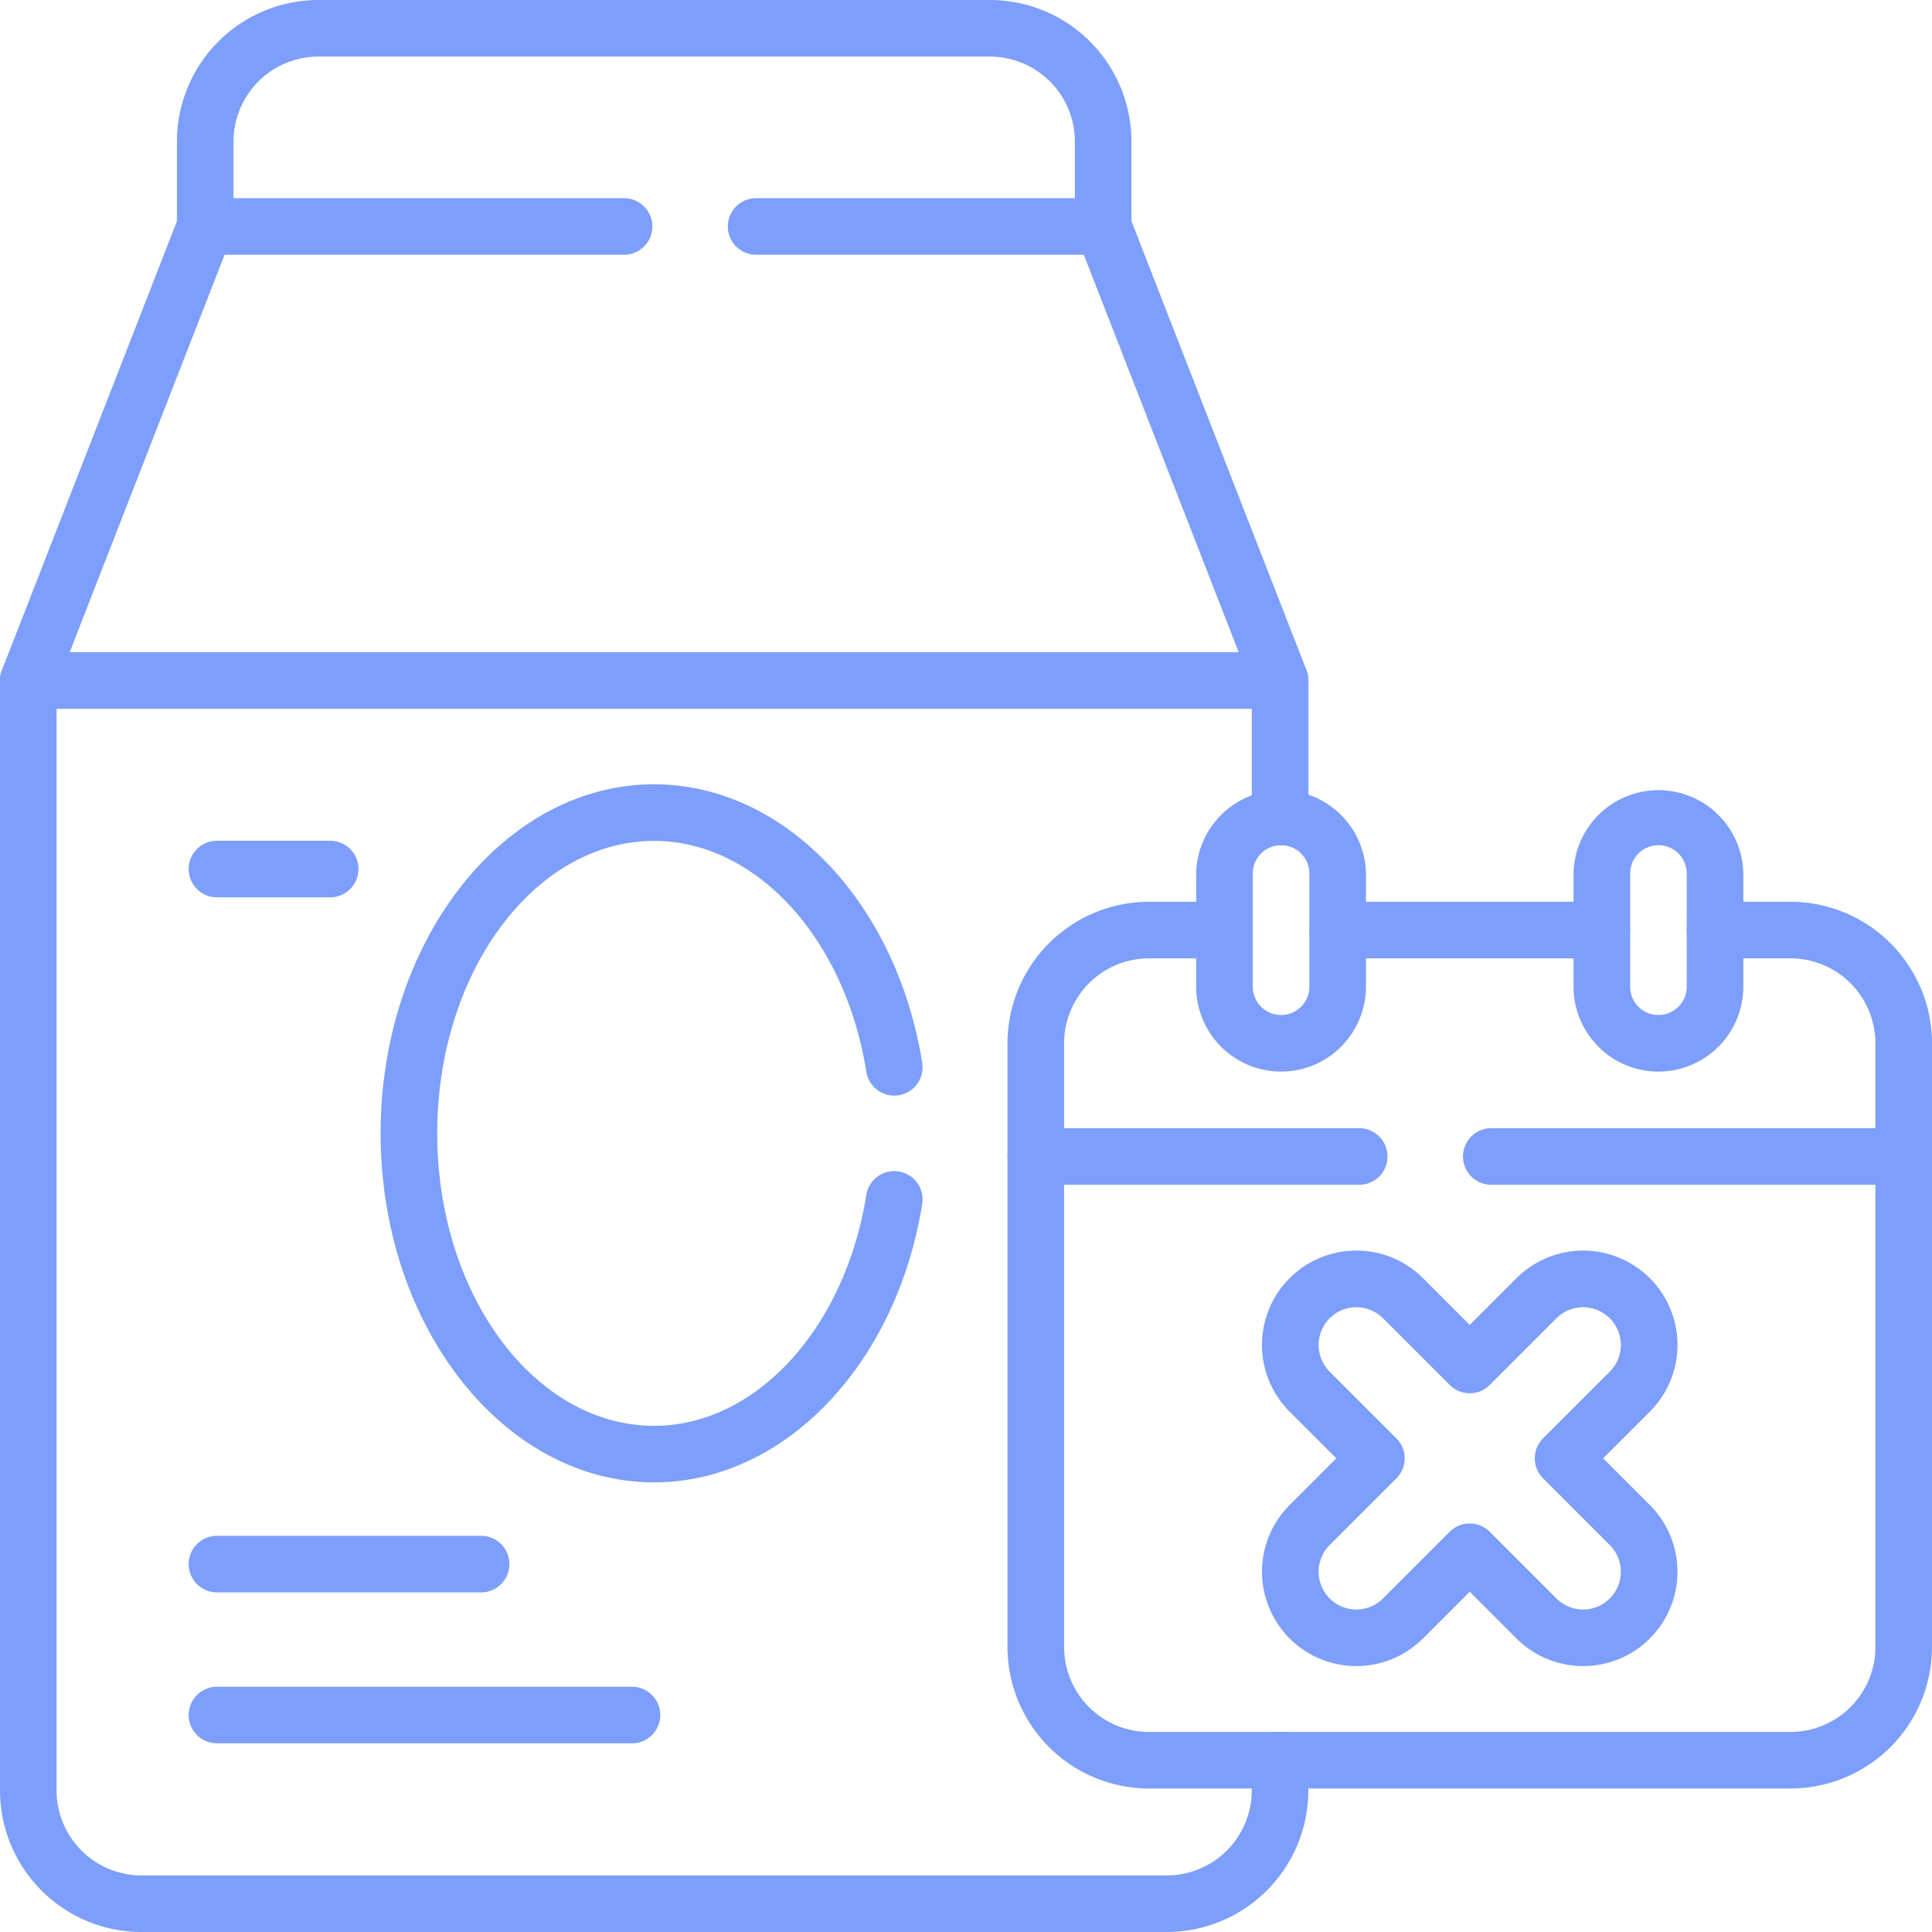 <svg id="fecha-de-caducidad" xmlns="http://www.w3.org/2000/svg" width="63.5" height="63.5" viewBox="0 0 63.5 63.5">
  <g id="Group_1112386" data-name="Group 1112386" transform="translate(0 0)">
    <g id="Group_1112383" data-name="Group 1112383" transform="translate(0 0)">
      <path id="Trazado_909235" data-name="Trazado 909235" d="M77.333,8.374a.93.93,0,0,1-.93-.93V4.651A2.794,2.794,0,0,0,73.612,1.86H51.541A2.794,2.794,0,0,0,48.75,4.651V7.444a.93.93,0,1,1-1.86,0V4.651A4.656,4.656,0,0,1,51.541,0H73.612a4.656,4.656,0,0,1,4.651,4.651V7.444A.93.93,0,0,1,77.333,8.374Z" transform="translate(-41.075 0)" fill="#7d9ffb"/>
      <path id="Trazado_909236" data-name="Trazado 909236" d="M211.032,73.786a.93.93,0,0,1-.93-.93V68.549L204.581,54.38H193.81a.93.93,0,0,1,0-1.86h11.406a.93.93,0,0,1,.867.592L211.9,68.036a.93.93,0,0,1,.063.338v4.482A.93.93,0,0,1,211.032,73.786Z" transform="translate(-168.958 -46.006)" fill="#7d9ffb"/>
      <path id="Trazado_909237" data-name="Trazado 909237" d="M38.353,109.506H4.651A4.656,4.656,0,0,1,0,104.855V68.374a.93.93,0,0,1,.063-.338L5.879,53.112a.93.93,0,0,1,.867-.592H20.511a.93.93,0,0,1,0,1.86H7.381L1.86,68.549v36.307a2.794,2.794,0,0,0,2.791,2.791h33.7a2.794,2.794,0,0,0,2.791-2.791v-.995a.93.93,0,0,1,1.86,0v.995A4.656,4.656,0,0,1,38.353,109.506Z" transform="translate(0 -46.006)" fill="#7d9ffb"/>
      <g id="Group_1112382" data-name="Group 1112382" transform="translate(6.201 50.478)">
        <path id="Línea_324" data-name="Línea 324" d="M2.112-5.64H-6.57a.93.93,0,0,1-.93-.93.93.93,0,0,1,.93-.93H2.112a.93.93,0,0,1,.93.93A.93.93,0,0,1,2.112-5.64Z" transform="translate(7.5 7.5)" fill="#7d9ffb"/>
        <path id="Línea_325" data-name="Línea 325" d="M7.073-5.64H-6.57a.93.93,0,0,1-.93-.93.93.93,0,0,1,.93-.93H7.073A.93.93,0,0,1,8-6.57.93.93,0,0,1,7.073-5.64Z" transform="translate(7.5 12.461)" fill="#7d9ffb"/>
      </g>
      <path id="Línea_326" data-name="Línea 326" d="M-2.849-5.64H-6.57a.93.93,0,0,1-.93-.93.93.93,0,0,1,.93-.93h3.721a.93.93,0,0,1,.93.93A.93.93,0,0,1-2.849-5.64Z" transform="translate(13.701 35.133)" fill="#7d9ffb"/>
      <path id="Trazado_909241" data-name="Trazado 909241" d="M109.862,230.794c-4.958,0-8.992-5.146-8.992-11.472s4.034-11.472,8.992-11.472c4.255,0,7.96,3.85,8.809,9.155a.93.93,0,1,1-1.837.294c-.7-4.4-3.636-7.588-6.972-7.588-3.932,0-7.131,4.312-7.131,9.612s3.2,9.612,7.131,9.612c3.336,0,6.268-3.191,6.972-7.588a.93.93,0,0,1,1.837.294C117.822,226.944,114.117,230.794,109.862,230.794Z" transform="translate(-88.36 -182.072)" fill="#7d9ffb"/>
      <path id="Línea_327" data-name="Línea 327" d="M34.574-5.64H-6.57a.93.93,0,0,1-.93-.93.93.93,0,0,1,.93-.93H34.574a.93.93,0,0,1,.93.93A.93.93,0,0,1,34.574-5.64Z" transform="translate(7.5 28.937)" fill="#7d9ffb"/>
    </g>
    <g id="Group_1112384" data-name="Group 1112384" transform="translate(33.114 29.639)">
      <path id="Trazado_909242" data-name="Trazado 909242" d="M292.735,268.125H271.651A4.656,4.656,0,0,1,267,263.475V243.631a4.656,4.656,0,0,1,4.651-4.651h2.48a.93.93,0,0,1,0,1.86h-2.48a2.794,2.794,0,0,0-2.791,2.791v19.844a2.794,2.794,0,0,0,2.791,2.791h21.084a2.794,2.794,0,0,0,2.791-2.791V243.631a2.794,2.794,0,0,0-2.791-2.791h-2.48a.93.93,0,0,1,0-1.86h2.48a4.656,4.656,0,0,1,4.651,4.651v19.844A4.656,4.656,0,0,1,292.735,268.125Z" transform="translate(-267 -238.98)" fill="#7d9ffb"/>
      <path id="Línea_328" data-name="Línea 328" d="M2.112-5.64H-6.57a.93.93,0,0,1-.93-.93.93.93,0,0,1,.93-.93H2.112a.93.93,0,0,1,.93.93A.93.93,0,0,1,2.112-5.64Z" transform="translate(17.422 7.5)" fill="#7d9ffb"/>
    </g>
    <g id="Group_1112385" data-name="Group 1112385" transform="translate(33.114 37.081)">
      <path id="Línea_329" data-name="Línea 329" d="M4.06-5.64H-6.57a.93.93,0,0,1-.93-.93.93.93,0,0,1,.93-.93H4.06a.93.93,0,0,1,.93.93A.93.93,0,0,1,4.06-5.64Z" transform="translate(7.5 7.5)" fill="#7d9ffb"/>
      <path id="Línea_330" data-name="Línea 330" d="M6.985-5.64H-6.57a.93.93,0,0,1-.93-.93.93.93,0,0,1,.93-.93H6.985a.93.93,0,0,1,.93.93A.93.93,0,0,1,6.985-5.64Z" transform="translate(22.471 7.5)" fill="#7d9ffb"/>
    </g>
    <path id="Trazado_909243" data-name="Trazado 909243" d="M337.548,331.428a3.08,3.08,0,0,1,2.192.908l1.535,1.535,1.535-1.535a3.1,3.1,0,0,1,4.385,4.385l-1.535,1.535,1.535,1.535a3.1,3.1,0,0,1-4.385,4.385l-1.535-1.535-1.535,1.535a3.1,3.1,0,0,1-4.385-4.385l1.535-1.535-1.535-1.535a3.1,3.1,0,0,1,2.192-5.293Zm3.727,4.689a.927.927,0,0,1-.658-.272l-2.192-2.192a1.24,1.24,0,0,0-1.754,1.754l2.193,2.192a.93.93,0,0,1,0,1.315l-2.193,2.193a1.24,1.24,0,0,0,1.754,1.754l2.192-2.192a.93.93,0,0,1,1.315,0l2.192,2.192a1.24,1.24,0,1,0,1.754-1.754l-2.193-2.193a.93.93,0,0,1,0-1.315l2.193-2.192a1.24,1.24,0,0,0-1.754-1.754l-2.192,2.192A.927.927,0,0,1,341.275,336.117Z" transform="translate(-292.968 -290.324)" fill="#7d9ffb"/>
    <path id="Trazado_909244" data-name="Trazado 909244" d="M419.791,218.283A2.794,2.794,0,0,1,417,215.492v-3.721a2.791,2.791,0,0,1,5.581,0v3.721A2.794,2.794,0,0,1,419.791,218.283Zm0-7.441a.931.931,0,0,0-.93.93v3.721a.93.93,0,1,0,1.86,0v-3.721A.931.931,0,0,0,419.791,210.841Z" transform="translate(-365.282 -183.062)" fill="#7d9ffb"/>
    <path id="Trazado_909245" data-name="Trazado 909245" d="M319.791,218.283A2.794,2.794,0,0,1,317,215.492v-3.721a2.791,2.791,0,0,1,5.581,0v3.721A2.794,2.794,0,0,1,319.791,218.283Zm0-7.441a.931.931,0,0,0-.93.93v3.721a.93.93,0,1,0,1.86,0v-3.721A.931.931,0,0,0,319.791,210.841Z" transform="translate(-277.685 -183.062)" fill="#7d9ffb"/>
  </g>
</svg>
